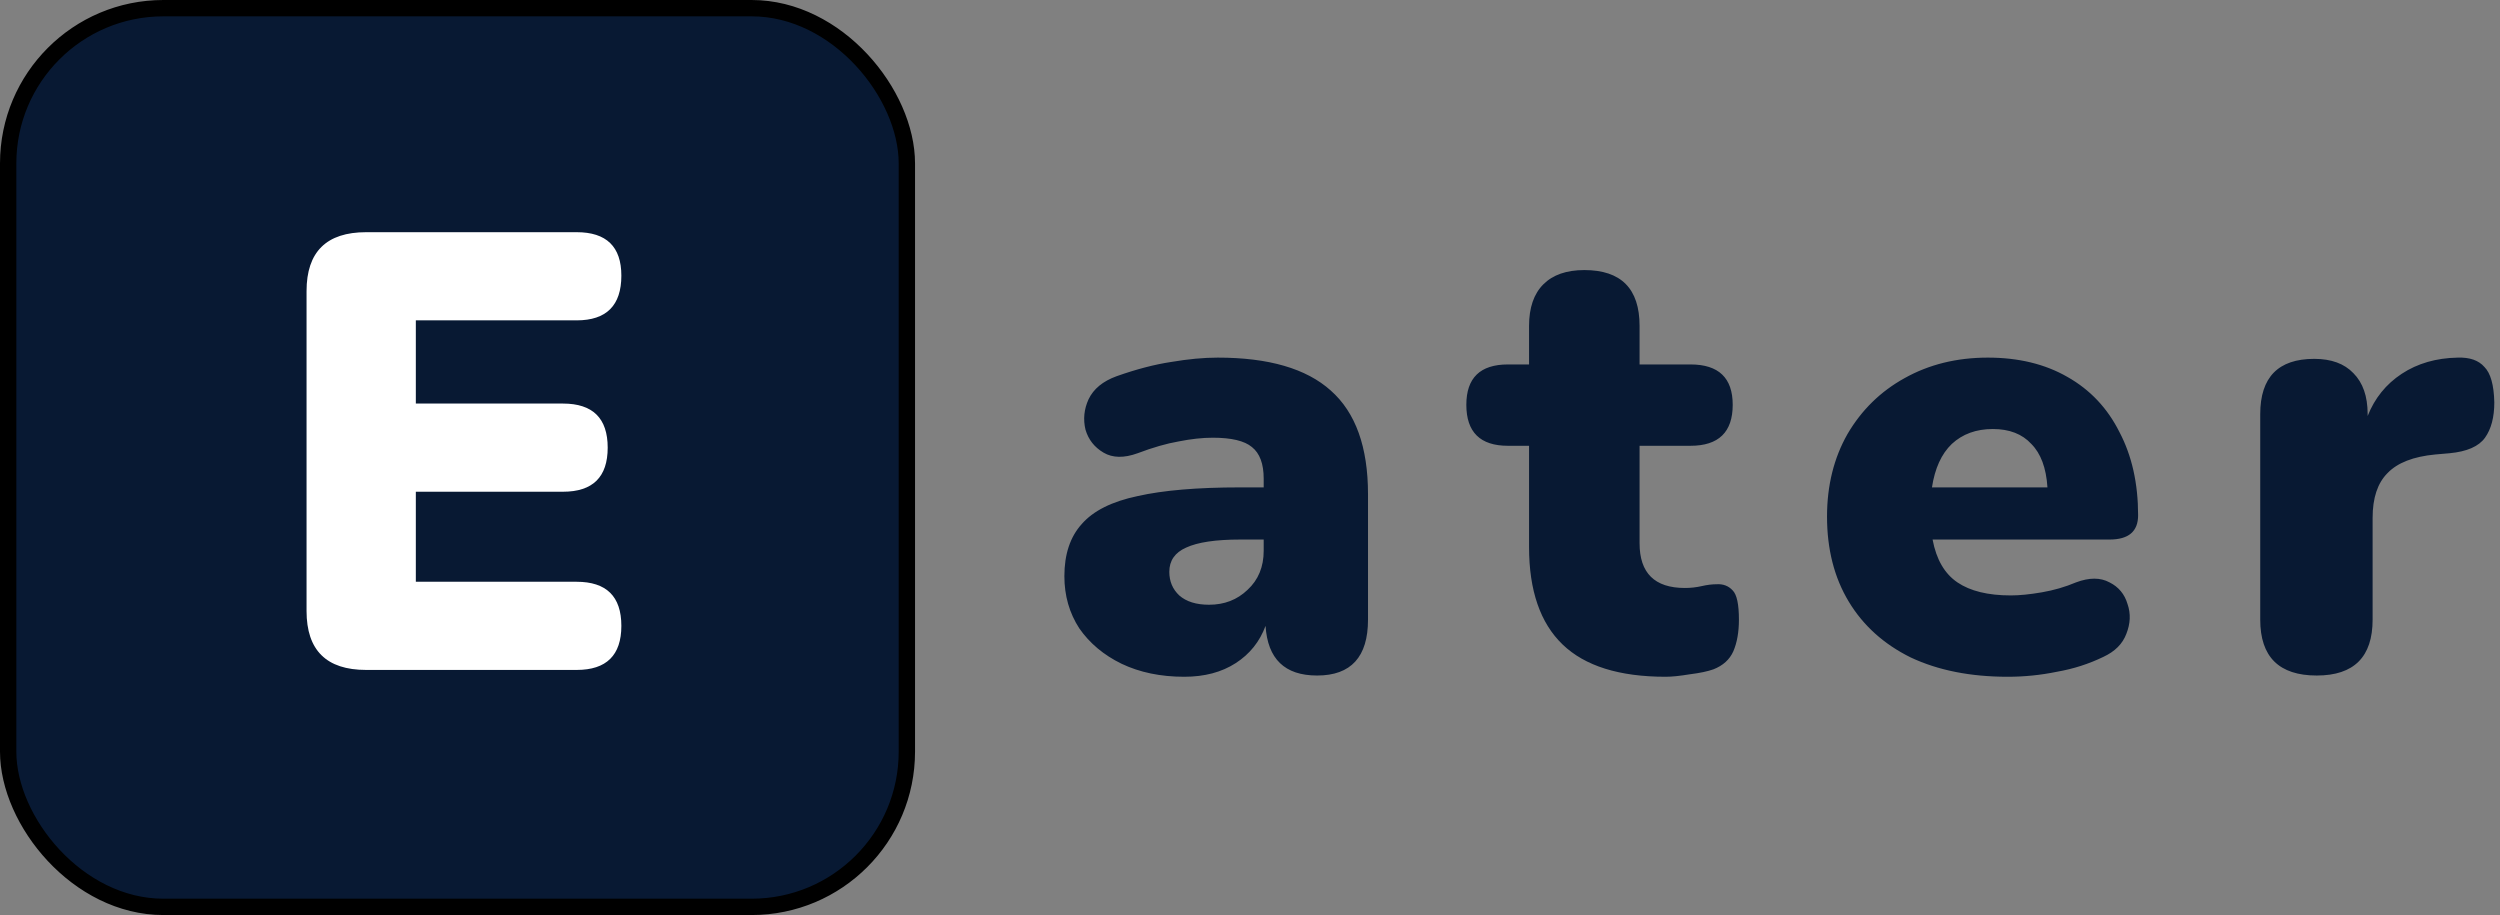 <svg width="153" height="56" viewBox="0 0 153 56" fill="none" xmlns="http://www.w3.org/2000/svg">
    <rect x="0" y="0" width="153" height="56" fill="#808080" stroke="none"/>
    <rect x="0.5" y="0.5" width="55" height="55" rx="9.5" fill="#081933" stroke="black"/>
    <path d="M22.409 41C19.977 41 18.761 39.797 18.761 37.39V17.82C18.761 15.413 19.977 14.21 22.409 14.21H35.291C37.115 14.21 38.027 15.097 38.027 16.87C38.027 18.694 37.115 19.606 35.291 19.606H25.449V24.698H34.455C36.279 24.698 37.191 25.597 37.191 27.396C37.191 29.195 36.279 30.094 34.455 30.094H25.449V35.604H35.291C37.115 35.604 38.027 36.503 38.027 38.302C38.027 40.101 37.115 41 35.291 41H22.409Z"
          fill="white"/>
    <path d="M72.474 41.418C71.03 41.418 69.751 41.152 68.636 40.62C67.547 40.088 66.685 39.366 66.052 38.454C65.444 37.517 65.14 36.453 65.14 35.262C65.14 33.919 65.495 32.855 66.204 32.07C66.913 31.259 68.053 30.689 69.624 30.36C71.195 30.005 73.285 29.828 75.894 29.828H77.338V29.296C77.338 28.384 77.097 27.738 76.616 27.358C76.16 26.978 75.362 26.788 74.222 26.788C73.589 26.788 72.892 26.864 72.132 27.016C71.397 27.143 70.561 27.383 69.624 27.738C68.788 28.042 68.091 28.029 67.534 27.7C66.977 27.371 66.609 26.902 66.432 26.294C66.28 25.661 66.343 25.04 66.622 24.432C66.926 23.799 67.496 23.33 68.332 23.026C69.548 22.595 70.663 22.304 71.676 22.152C72.715 21.975 73.665 21.886 74.526 21.886C77.642 21.886 79.947 22.557 81.442 23.9C82.962 25.243 83.722 27.358 83.722 30.246V37.922C83.722 40.202 82.683 41.342 80.606 41.342C78.63 41.342 77.579 40.329 77.452 38.302C77.097 39.265 76.489 40.025 75.628 40.582C74.767 41.139 73.715 41.418 72.474 41.418ZM73.994 37.01C74.931 37.01 75.717 36.706 76.35 36.098C77.009 35.49 77.338 34.692 77.338 33.704V33.02H75.894C74.399 33.02 73.297 33.185 72.588 33.514C71.904 33.818 71.562 34.312 71.562 34.996C71.562 35.579 71.765 36.06 72.17 36.44C72.601 36.82 73.209 37.01 73.994 37.01ZM101.938 41.418C99.1 41.418 96.998 40.759 95.63 39.442C94.262 38.125 93.578 36.136 93.578 33.476V27.282H92.286C90.588 27.282 89.74 26.446 89.74 24.774C89.74 23.127 90.588 22.304 92.286 22.304H93.578V19.948C93.578 18.833 93.869 17.985 94.452 17.402C95.034 16.819 95.87 16.528 96.96 16.528C99.214 16.528 100.342 17.668 100.342 19.948V22.304H103.458C105.18 22.304 106.042 23.127 106.042 24.774C106.042 26.446 105.18 27.282 103.458 27.282H100.342V33.248C100.342 35.072 101.266 35.984 103.116 35.984C103.47 35.984 103.812 35.946 104.142 35.87C104.471 35.794 104.775 35.756 105.054 35.756C105.459 35.731 105.788 35.857 106.042 36.136C106.295 36.389 106.422 36.985 106.422 37.922C106.422 38.682 106.308 39.328 106.08 39.86C105.852 40.367 105.446 40.734 104.864 40.962C104.509 41.089 104.028 41.19 103.42 41.266C102.812 41.367 102.318 41.418 101.938 41.418ZM122.872 41.418C120.592 41.418 118.616 41.025 116.944 40.24C115.297 39.429 114.03 38.289 113.144 36.82C112.257 35.351 111.814 33.615 111.814 31.614C111.814 29.714 112.232 28.029 113.068 26.56C113.929 25.091 115.094 23.951 116.564 23.14C118.058 22.304 119.756 21.886 121.656 21.886C123.53 21.886 125.152 22.279 126.52 23.064C127.913 23.849 128.977 24.977 129.712 26.446C130.472 27.89 130.852 29.587 130.852 31.538C130.852 32.526 130.269 33.02 129.104 33.02H118.274C118.502 34.236 119.008 35.11 119.794 35.642C120.579 36.174 121.668 36.44 123.062 36.44C123.594 36.44 124.227 36.377 124.962 36.25C125.696 36.123 126.393 35.921 127.052 35.642C127.862 35.338 128.546 35.338 129.104 35.642C129.661 35.921 130.028 36.364 130.206 36.972C130.408 37.555 130.383 38.163 130.13 38.796C129.902 39.404 129.433 39.873 128.724 40.202C127.837 40.633 126.887 40.937 125.874 41.114C124.886 41.317 123.885 41.418 122.872 41.418ZM121.96 26.256C120.946 26.256 120.11 26.56 119.452 27.168C118.818 27.776 118.413 28.663 118.236 29.828H125.304C125.228 28.637 124.898 27.751 124.316 27.168C123.758 26.56 122.973 26.256 121.96 26.256ZM141.784 41.342C139.479 41.342 138.326 40.202 138.326 37.922V25.344C138.326 23.089 139.428 21.962 141.632 21.962C142.671 21.962 143.469 22.253 144.026 22.836C144.609 23.419 144.9 24.255 144.9 25.344V25.458C145.331 24.369 146.027 23.507 146.99 22.874C147.953 22.241 149.093 21.911 150.41 21.886C151.145 21.861 151.689 22.051 152.044 22.456C152.424 22.836 152.627 23.558 152.652 24.622C152.652 25.534 152.462 26.256 152.082 26.788C151.702 27.32 150.98 27.637 149.916 27.738L149.042 27.814C147.699 27.941 146.724 28.321 146.116 28.954C145.508 29.562 145.204 30.474 145.204 31.69V37.922C145.204 40.202 144.064 41.342 141.784 41.342Z"
          fill="#081933"/>
</svg>
